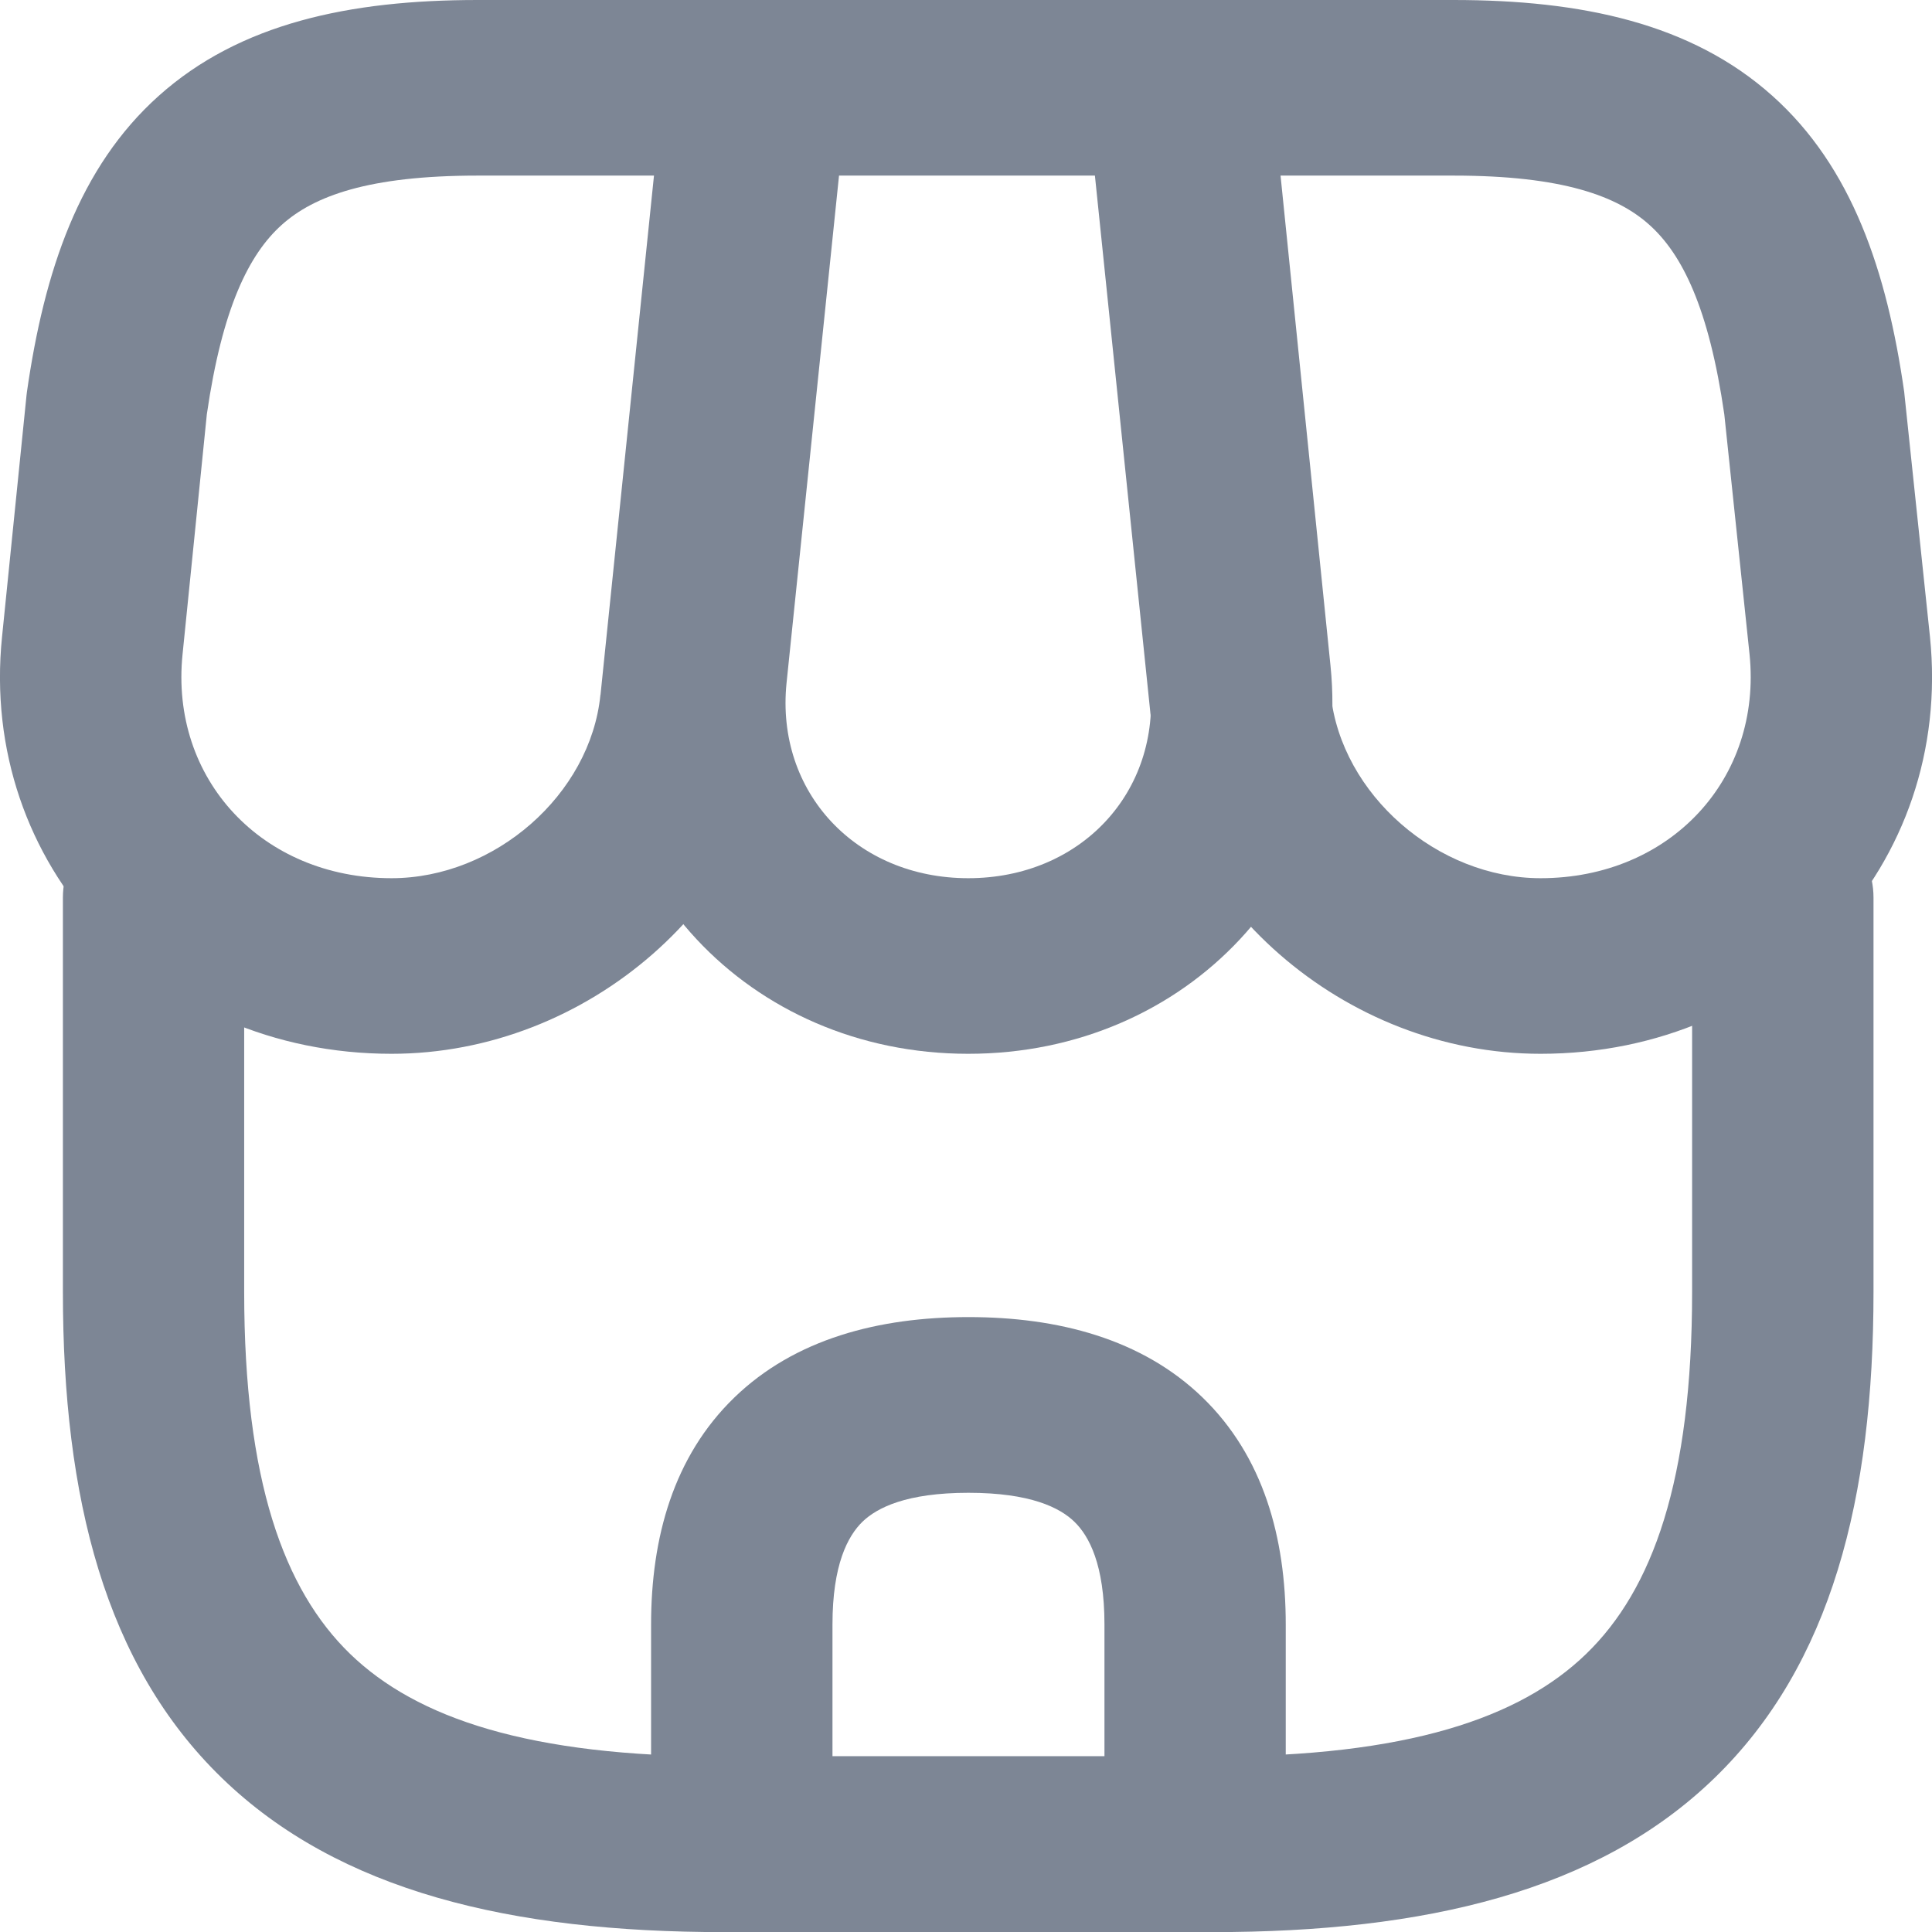 <svg width="18" height="18" viewBox="0 0 18 18" fill="none" xmlns="http://www.w3.org/2000/svg">
<path fill-rule="evenodd" clip-rule="evenodd" d="M1.431 7.545C1.897 7.545 2.275 7.911 2.275 8.363V12.037C2.275 13.792 2.644 14.81 3.262 15.409C3.881 16.008 4.931 16.365 6.744 16.365H11.297C13.109 16.365 14.16 16.008 14.778 15.409C15.397 14.81 15.765 13.792 15.765 12.037V8.363C15.765 7.911 16.143 7.545 16.61 7.545C17.076 7.545 17.455 7.911 17.455 8.363V12.037C17.455 13.954 17.063 15.51 15.973 16.566C14.883 17.622 13.277 18.001 11.297 18.001H6.744C4.764 18.001 3.158 17.622 2.068 16.566C0.978 15.51 0.586 13.954 0.586 12.037V8.363C0.586 7.911 0.964 7.545 1.431 7.545Z" fill="#7D8695"/>
<path fill-rule="evenodd" clip-rule="evenodd" d="M6.213 0.737C6.256 0.318 6.619 0 7.053 0H10.998C11.432 0 11.796 0.319 11.839 0.738L12.396 6.203C12.597 8.18 11.068 9.818 9.021 9.818C6.974 9.818 5.446 8.18 5.647 6.203L6.213 0.737ZM7.817 1.636L7.328 6.364C7.328 6.364 7.328 6.363 7.328 6.364C7.225 7.381 7.977 8.182 9.021 8.182C10.066 8.182 10.818 7.382 10.715 6.364L10.233 1.636H7.817Z" fill="#7D8695"/>
<path fill-rule="evenodd" clip-rule="evenodd" d="M10.339 0.269C10.5 0.098 10.727 0 10.966 0H13.542C14.735 0 15.757 0.217 16.512 0.892C17.256 1.557 17.58 2.528 17.741 3.651C17.742 3.661 17.743 3.671 17.744 3.681L17.981 5.932C18.199 8.057 16.561 9.818 14.353 9.818C12.526 9.818 10.905 8.405 10.717 6.637L10.717 6.635L10.125 0.899C10.102 0.669 10.179 0.44 10.339 0.269ZM11.899 1.636L12.397 6.47C12.397 6.47 12.397 6.47 12.398 6.471C12.497 7.403 13.393 8.182 14.353 8.182C15.558 8.182 16.419 7.26 16.3 6.095C16.3 6.095 16.3 6.096 16.3 6.095L16.065 3.861C15.921 2.867 15.672 2.368 15.366 2.094C15.069 1.828 14.562 1.636 13.542 1.636H11.899Z" fill="#7D8695"/>
<path fill-rule="evenodd" clip-rule="evenodd" d="M1.48 0.892C2.235 0.217 3.257 0 4.45 0H7.026C7.265 0 7.493 0.098 7.653 0.269C7.813 0.441 7.891 0.67 7.867 0.9L7.276 6.632C7.276 6.633 7.276 6.633 7.276 6.633C7.098 8.405 5.473 9.818 3.648 9.818C1.44 9.818 -0.198 8.057 0.019 5.933C0.019 5.933 0.019 5.933 0.019 5.933L0.247 3.684C0.249 3.673 0.25 3.662 0.251 3.651C0.412 2.528 0.736 1.557 1.48 0.892ZM1.927 3.86L1.701 6.094C1.581 7.259 2.443 8.182 3.648 8.182C4.61 8.182 5.501 7.402 5.594 6.474L5.595 6.472L6.093 1.636H4.45C3.43 1.636 2.923 1.828 2.626 2.094C2.32 2.368 2.071 2.867 1.927 3.86Z" fill="#7D8695"/>
<path fill-rule="evenodd" clip-rule="evenodd" d="M6.841 13.021C7.407 12.473 8.189 12.271 9.023 12.271C9.857 12.271 10.639 12.473 11.205 13.021C11.771 13.57 11.979 14.327 11.979 15.135V17.18C11.979 17.632 11.601 17.999 11.135 17.999H6.911C6.445 17.999 6.066 17.632 6.066 17.18V15.135C6.066 14.327 6.274 13.57 6.841 13.021ZM8.035 14.178C7.899 14.311 7.756 14.577 7.756 15.135V16.362H10.29V15.135C10.29 14.577 10.147 14.311 10.01 14.178C9.874 14.046 9.599 13.908 9.023 13.908C8.446 13.908 8.172 14.046 8.035 14.178Z" fill="#7D8695"/>
</svg>

